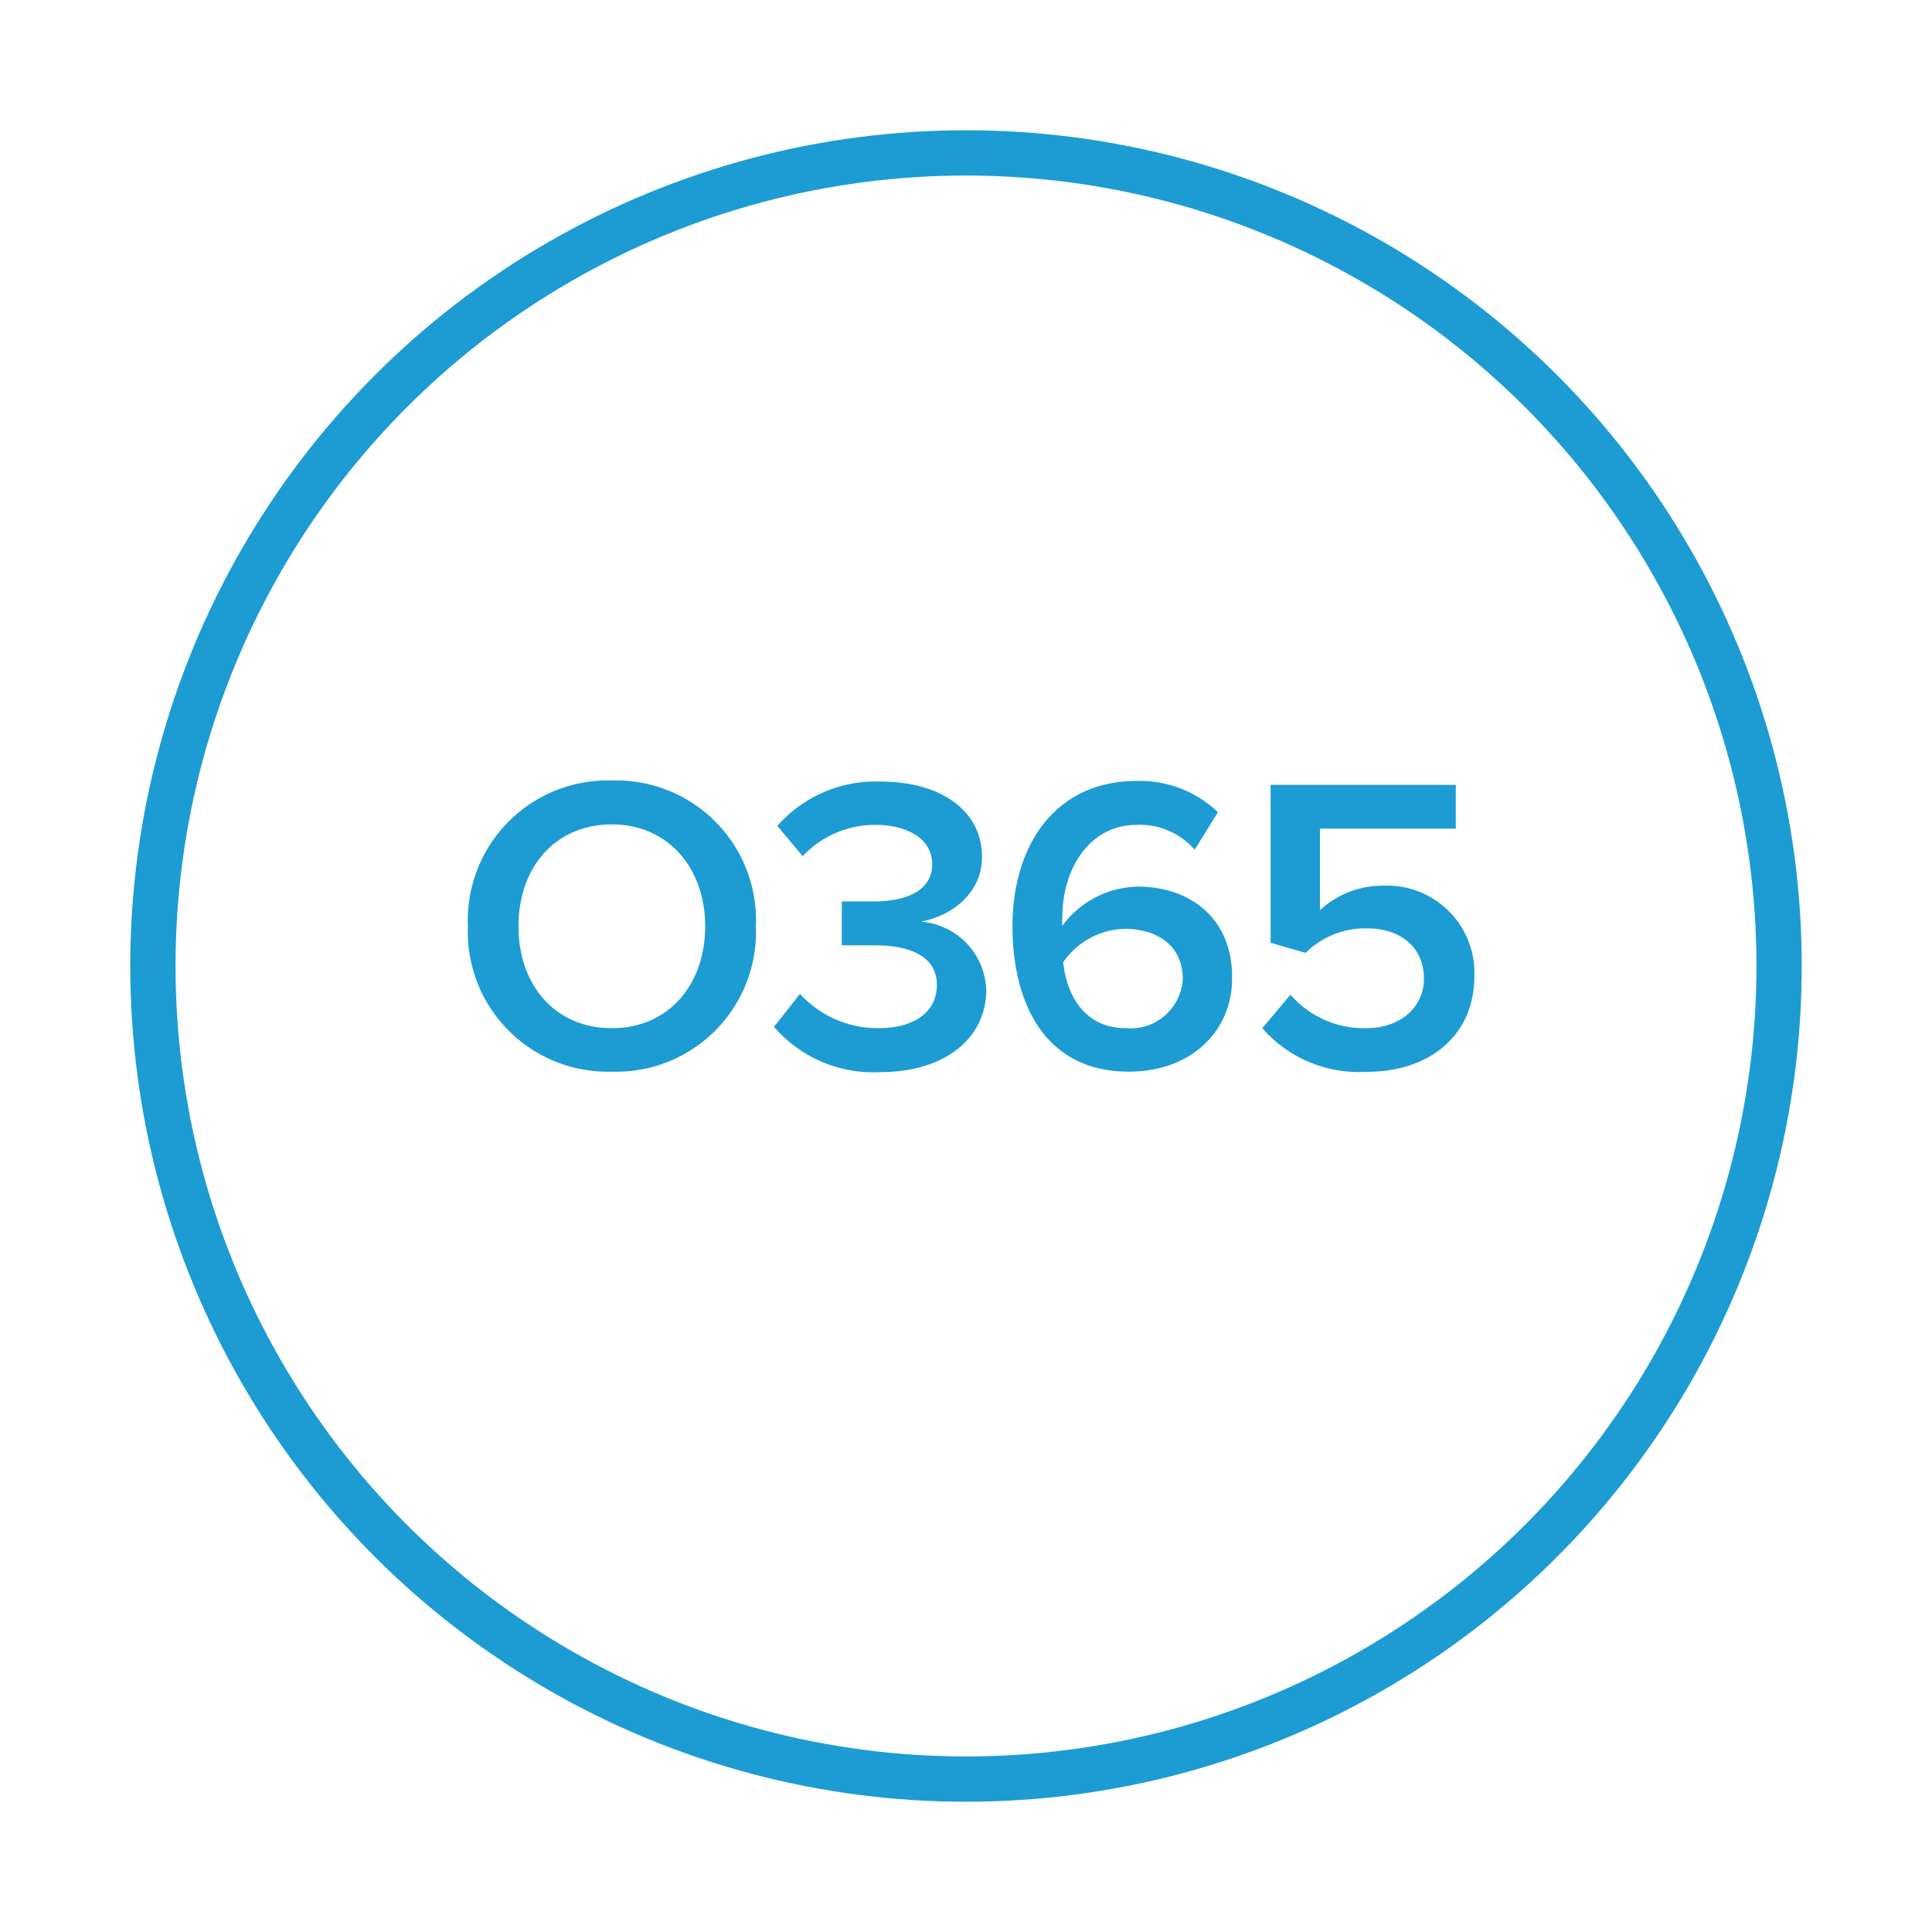 <svg id="Icons" xmlns="http://www.w3.org/2000/svg" viewBox="0 0 128 128"><defs><style>.cls-1{fill:#1d9cd3;}.cls-2{fill:none;stroke:#1d9cd3;stroke-linecap:round;stroke-linejoin:round;stroke-width:3px;}</style></defs><title>o365-square_1D9CD3</title><path class="cls-1" d="M40.54,51.71a9.26,9.26,0,0,1,9.54,9.66A9.26,9.26,0,0,1,40.54,71,9.27,9.27,0,0,1,31,61.37,9.27,9.27,0,0,1,40.54,51.71Zm0,2.91c-3.78,0-6.19,2.88-6.19,6.75s2.41,6.75,6.19,6.75,6.18-2.92,6.18-6.75S44.29,54.62,40.54,54.62Z"/><path class="cls-1" d="M53,65.85a7,7,0,0,0,5.18,2.27c2.46,0,3.89-1.12,3.89-2.86s-1.49-2.63-4.15-2.63c-.78,0-1.87,0-2.15,0V59.72c.33,0,1.43,0,2.15,0,2.19,0,3.84-.75,3.84-2.46S60.08,54.65,58,54.65a6.6,6.6,0,0,0-4.82,2.07l-1.68-2a8.66,8.66,0,0,1,6.81-2.94c4,0,6.75,1.9,6.75,5,0,2.49-2.13,3.94-4.06,4.28a4.69,4.69,0,0,1,4.34,4.54c0,3.16-2.72,5.43-7,5.43a8.67,8.67,0,0,1-7.06-3Z"/><path class="cls-1" d="M75.31,51.74a7.48,7.48,0,0,1,5.38,2.07L79.15,56.3a4.79,4.79,0,0,0-3.84-1.65c-3.11,0-4.93,2.88-4.93,6.16a3,3,0,0,0,0,.53,6.36,6.36,0,0,1,5-2.6c3.36,0,6.25,2,6.25,6C81.67,68.23,79,71,74.78,71c-5.49,0-7.7-4.45-7.7-9.63C67.08,56,69.91,51.74,75.31,51.74Zm-.78,9.8a5.09,5.09,0,0,0-4.09,2.21c.2,2,1.29,4.37,4.17,4.37a3.46,3.46,0,0,0,3.75-3.25C78.36,62.57,76.57,61.54,74.53,61.54Z"/><path class="cls-1" d="M85.5,65.9a6.44,6.44,0,0,0,5,2.22c2.36,0,3.84-1.46,3.84-3.28,0-2-1.46-3.33-3.75-3.33a5.62,5.62,0,0,0-4.09,1.62l-2.32-.67V52H96.45V54.9h-9v5.4a6.13,6.13,0,0,1,4.23-1.62,5.78,5.78,0,0,1,6,6c0,3.89-2.94,6.33-7.11,6.33a8.5,8.5,0,0,1-6.94-2.89Z"/><circle class="cls-2" cx="64" cy="64" r="53.87"/></svg>